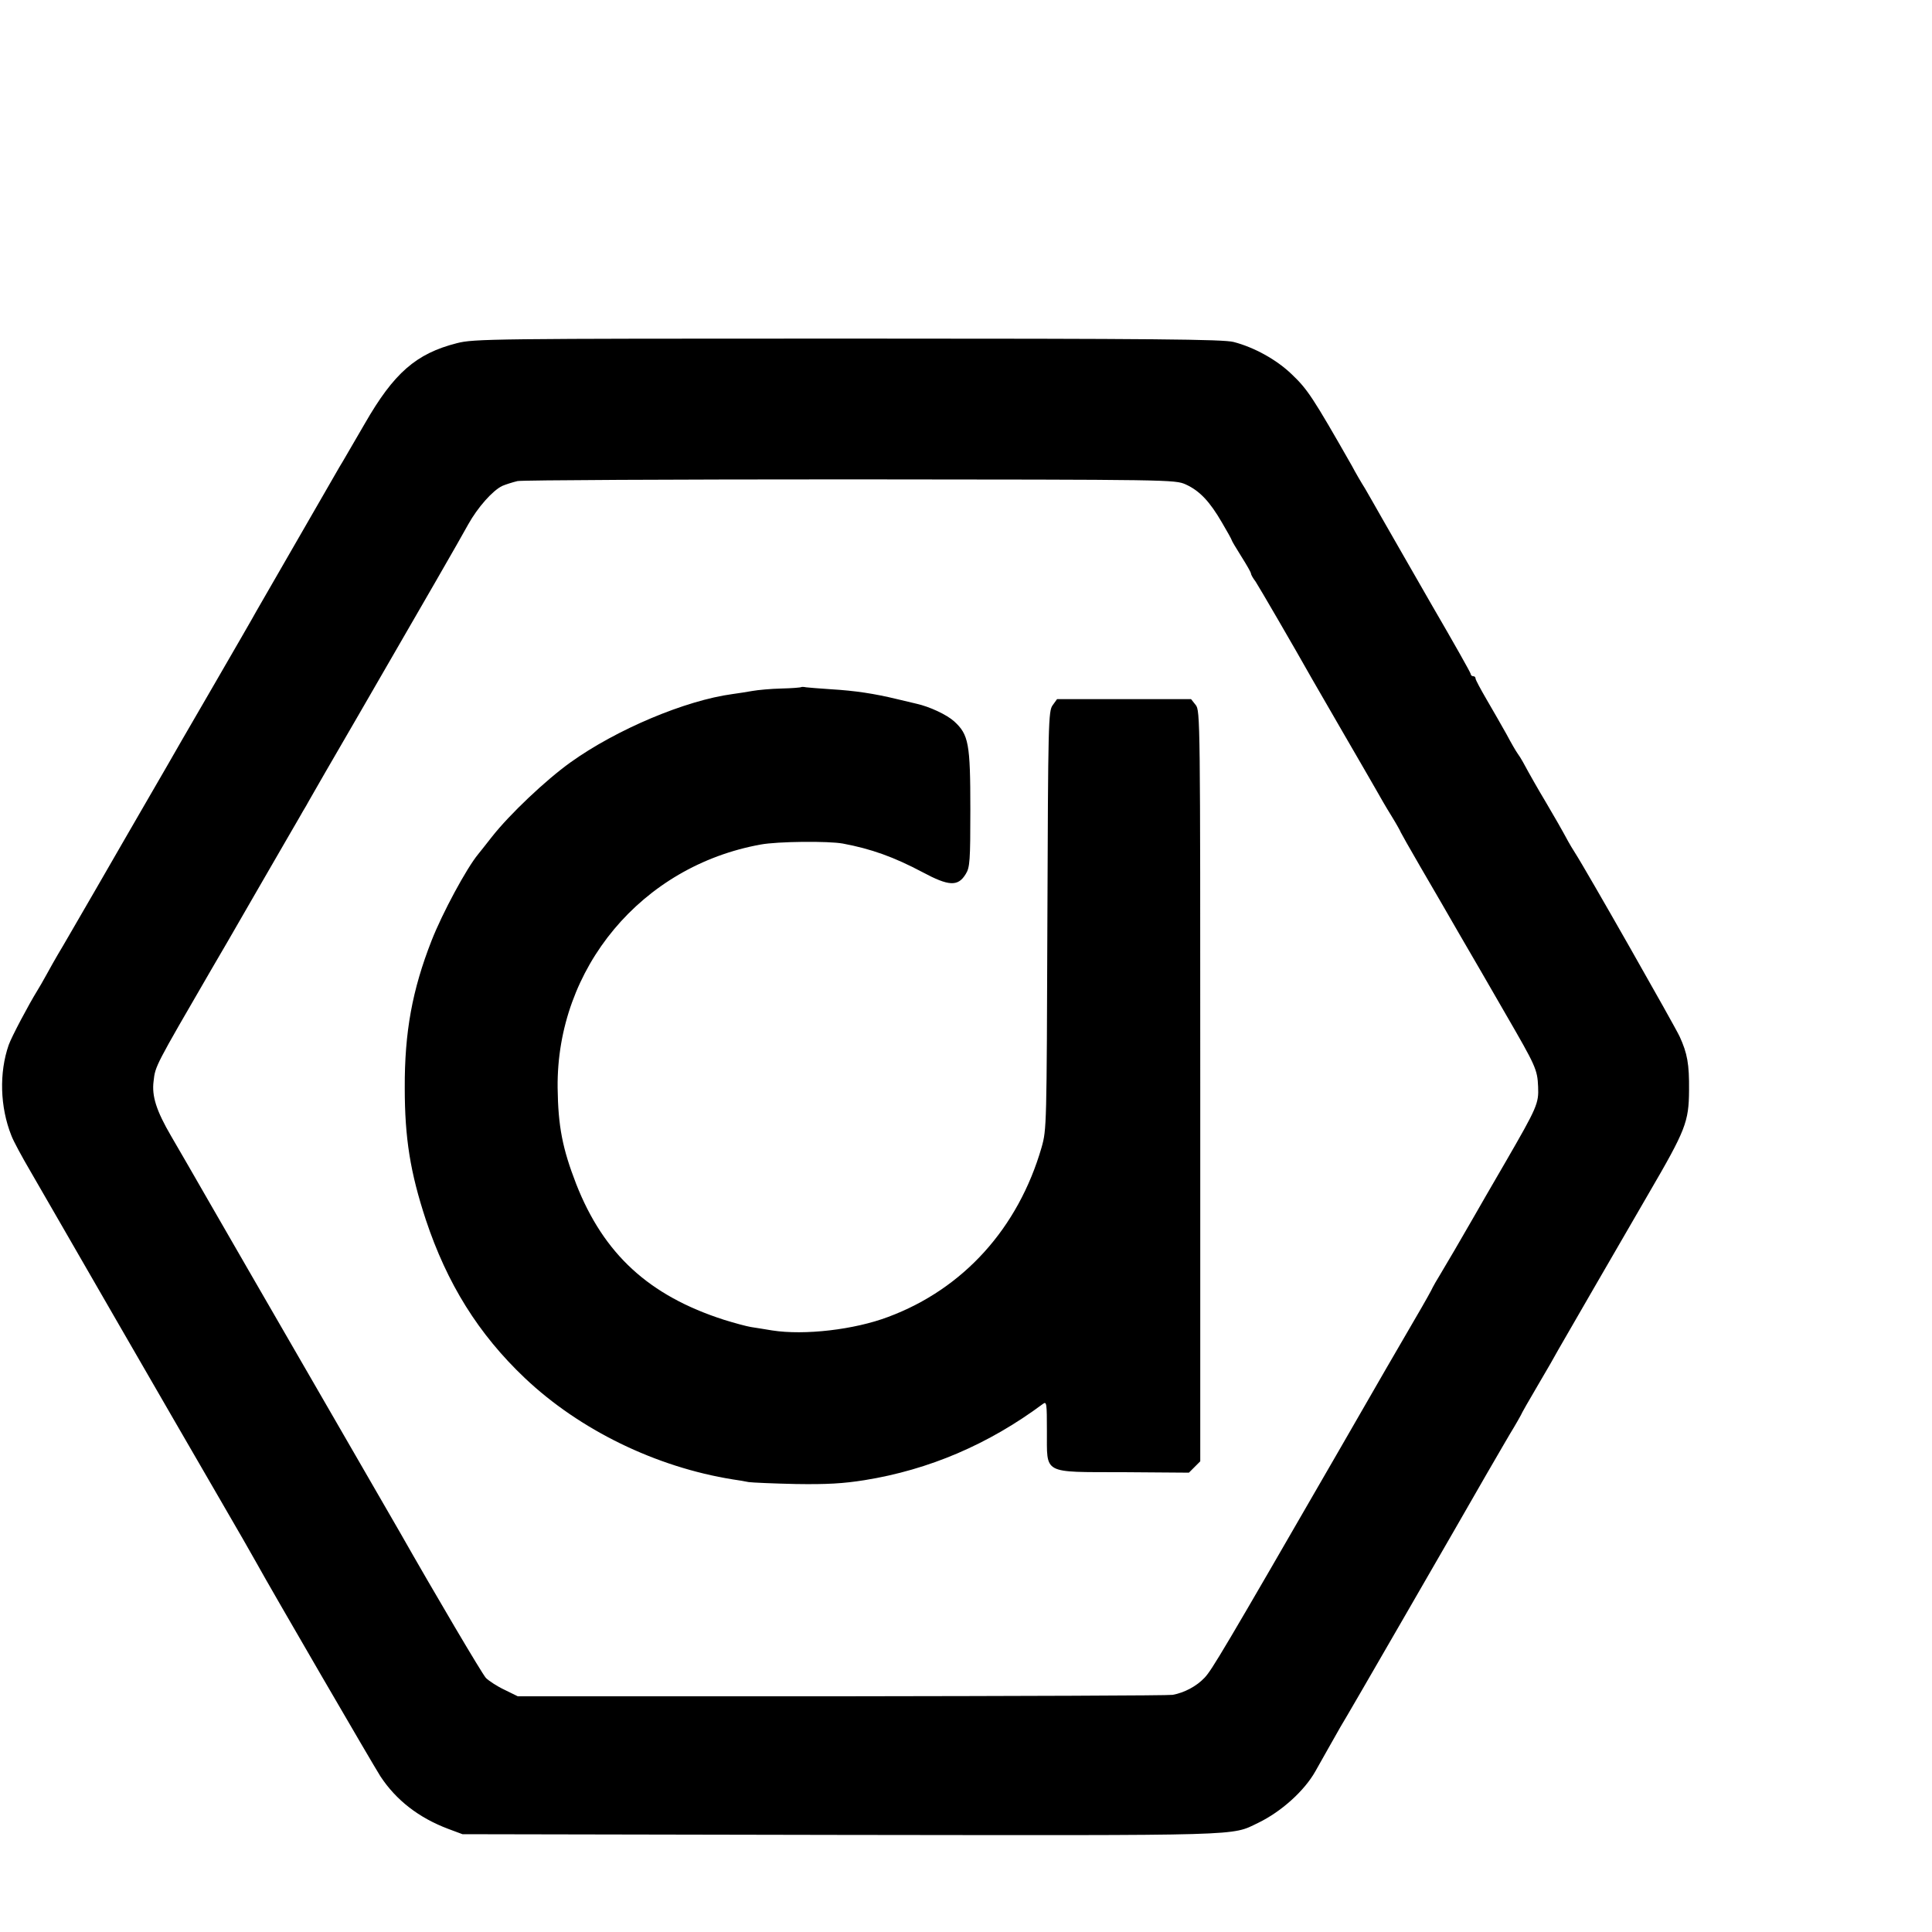 <?xml version="1.0" standalone="no"?>
<!DOCTYPE svg PUBLIC "-//W3C//DTD SVG 20010904//EN"
 "http://www.w3.org/TR/2001/REC-SVG-20010904/DTD/svg10.dtd">
<svg version="1.0" xmlns="http://www.w3.org/2000/svg"
 width="16pt" height="16pt" viewBox="0 0 16 16"
 preserveAspectRatio="xMidYMid meet">
<g transform="translate(0,16) scale(0.002,-0.002)"
fill="#000000" stroke="none">
<path d="M1892 6579 c-169 -43 -261 -123 -382 -334 -47 -80 -93 -161 -104
-178 -23 -40 -317 -550 -344 -597 -10 -19 -94 -164 -186 -323 -92 -158 -175
-302 -185 -320 -10 -17 -50 -86 -88 -152 -38 -66 -131 -226 -205 -355 -75
-129 -145 -251 -157 -270 -11 -19 -33 -57 -48 -85 -15 -27 -32 -57 -38 -66
-37 -60 -107 -192 -119 -226 -40 -115 -36 -257 11 -375 9 -24 45 -90 79 -148
33 -58 191 -330 349 -605 159 -275 351 -608 428 -740 77 -132 149 -258 161
-280 53 -97 482 -835 511 -880 65 -99 159 -172 281 -218 l59 -22 1565 -3
c1697 -2 1615 -5 1730 50 95 46 191 132 237 214 12 21 36 64 53 94 17 30 40
71 51 90 12 19 132 226 267 460 135 234 287 497 337 585 51 88 102 176 114
195 11 19 24 41 28 49 3 8 35 64 71 125 36 61 74 127 84 146 24 42 243 421
376 650 152 261 165 294 166 425 1 109 -7 153 -39 223 -21 45 -385 686 -434
762 -9 14 -21 34 -27 45 -23 43 -63 113 -94 165 -30 50 -66 113 -94 165 -6 11
-16 27 -22 35 -6 8 -27 44 -46 80 -20 36 -57 100 -82 143 -25 43 -46 82 -46
87 0 6 -4 10 -10 10 -5 0 -10 4 -10 9 0 5 -73 134 -162 287 -88 154 -180 313
-203 354 -23 41 -56 98 -72 126 -17 27 -42 70 -55 95 -163 286 -184 317 -249
379 -63 61 -156 112 -241 134 -44 11 -315 14 -1598 14 -1477 0 -1548 -1 -1618
-19z m3018 -585 c57 -26 99 -70 150 -158 22 -37 40 -70 40 -72 0 -3 18 -33 40
-68 22 -35 40 -66 40 -71 0 -4 8 -19 19 -33 15 -23 156 -265 236 -407 13 -22
71 -123 130 -225 59 -102 119 -205 133 -230 14 -25 42 -74 64 -109 21 -34 38
-65 38 -67 0 -1 37 -67 83 -146 46 -79 120 -206 164 -283 45 -77 129 -222 187
-323 125 -216 132 -230 135 -302 3 -69 -4 -85 -134 -310 -59 -102 -118 -203
-130 -225 -41 -72 -127 -219 -146 -250 -10 -16 -22 -37 -26 -45 -3 -8 -36 -67
-73 -130 -37 -63 -179 -308 -315 -545 -483 -837 -527 -910 -557 -942 -34 -36
-84 -62 -132 -71 -17 -3 -634 -5 -1372 -6 l-1340 0 -55 27 c-30 14 -65 37 -77
49 -17 19 -210 346 -356 603 -13 22 -175 303 -361 625 -186 322 -381 659 -433
750 -52 91 -121 210 -153 265 -62 106 -81 167 -73 228 7 63 5 59 240 464 11
18 98 168 194 335 96 167 180 310 185 320 6 9 17 29 26 45 8 15 100 174 204
353 280 484 415 718 454 789 39 70 101 140 141 159 14 6 42 15 63 20 21 4 642
7 1380 7 1330 -1 1342 -1 1387 -21z"/>
<path d="M3318 5155 c-2 -2 -39 -5 -82 -6 -44 -1 -98 -6 -120 -10 -23 -4 -60
-10 -83 -13 -194 -26 -480 -146 -671 -283 -102 -73 -252 -215 -325 -308 -26
-33 -51 -65 -57 -72 -48 -58 -148 -243 -193 -358 -80 -204 -112 -379 -111
-610 0 -209 23 -350 87 -545 88 -265 218 -474 410 -656 227 -215 543 -369 862
-420 22 -3 51 -8 65 -11 14 -2 102 -6 195 -8 130 -2 197 2 285 16 267 43 513
148 739 316 15 11 16 1 16 -112 1 -182 -23 -170 317 -171 l271 -2 24 24 23 23
0 1554 c0 1516 0 1555 -19 1578 l-19 24 -278 0 -277 0 -18 -25 c-18 -24 -19
-69 -22 -890 -3 -856 -3 -866 -24 -941 -97 -335 -324 -586 -635 -702 -140 -53
-347 -77 -481 -56 -29 5 -68 11 -87 14 -19 3 -70 17 -112 30 -311 100 -498
272 -612 562 -57 147 -75 239 -77 399 -5 496 348 918 841 1007 70 13 280 15
340 4 118 -22 212 -56 329 -118 110 -59 148 -61 180 -8 17 27 19 55 19 266 0
275 -7 311 -67 366 -31 28 -102 61 -156 73 -5 1 -41 10 -80 19 -95 23 -174 35
-275 41 -47 3 -93 7 -102 8 -9 2 -18 2 -20 1z"/>
</g>
</svg>
